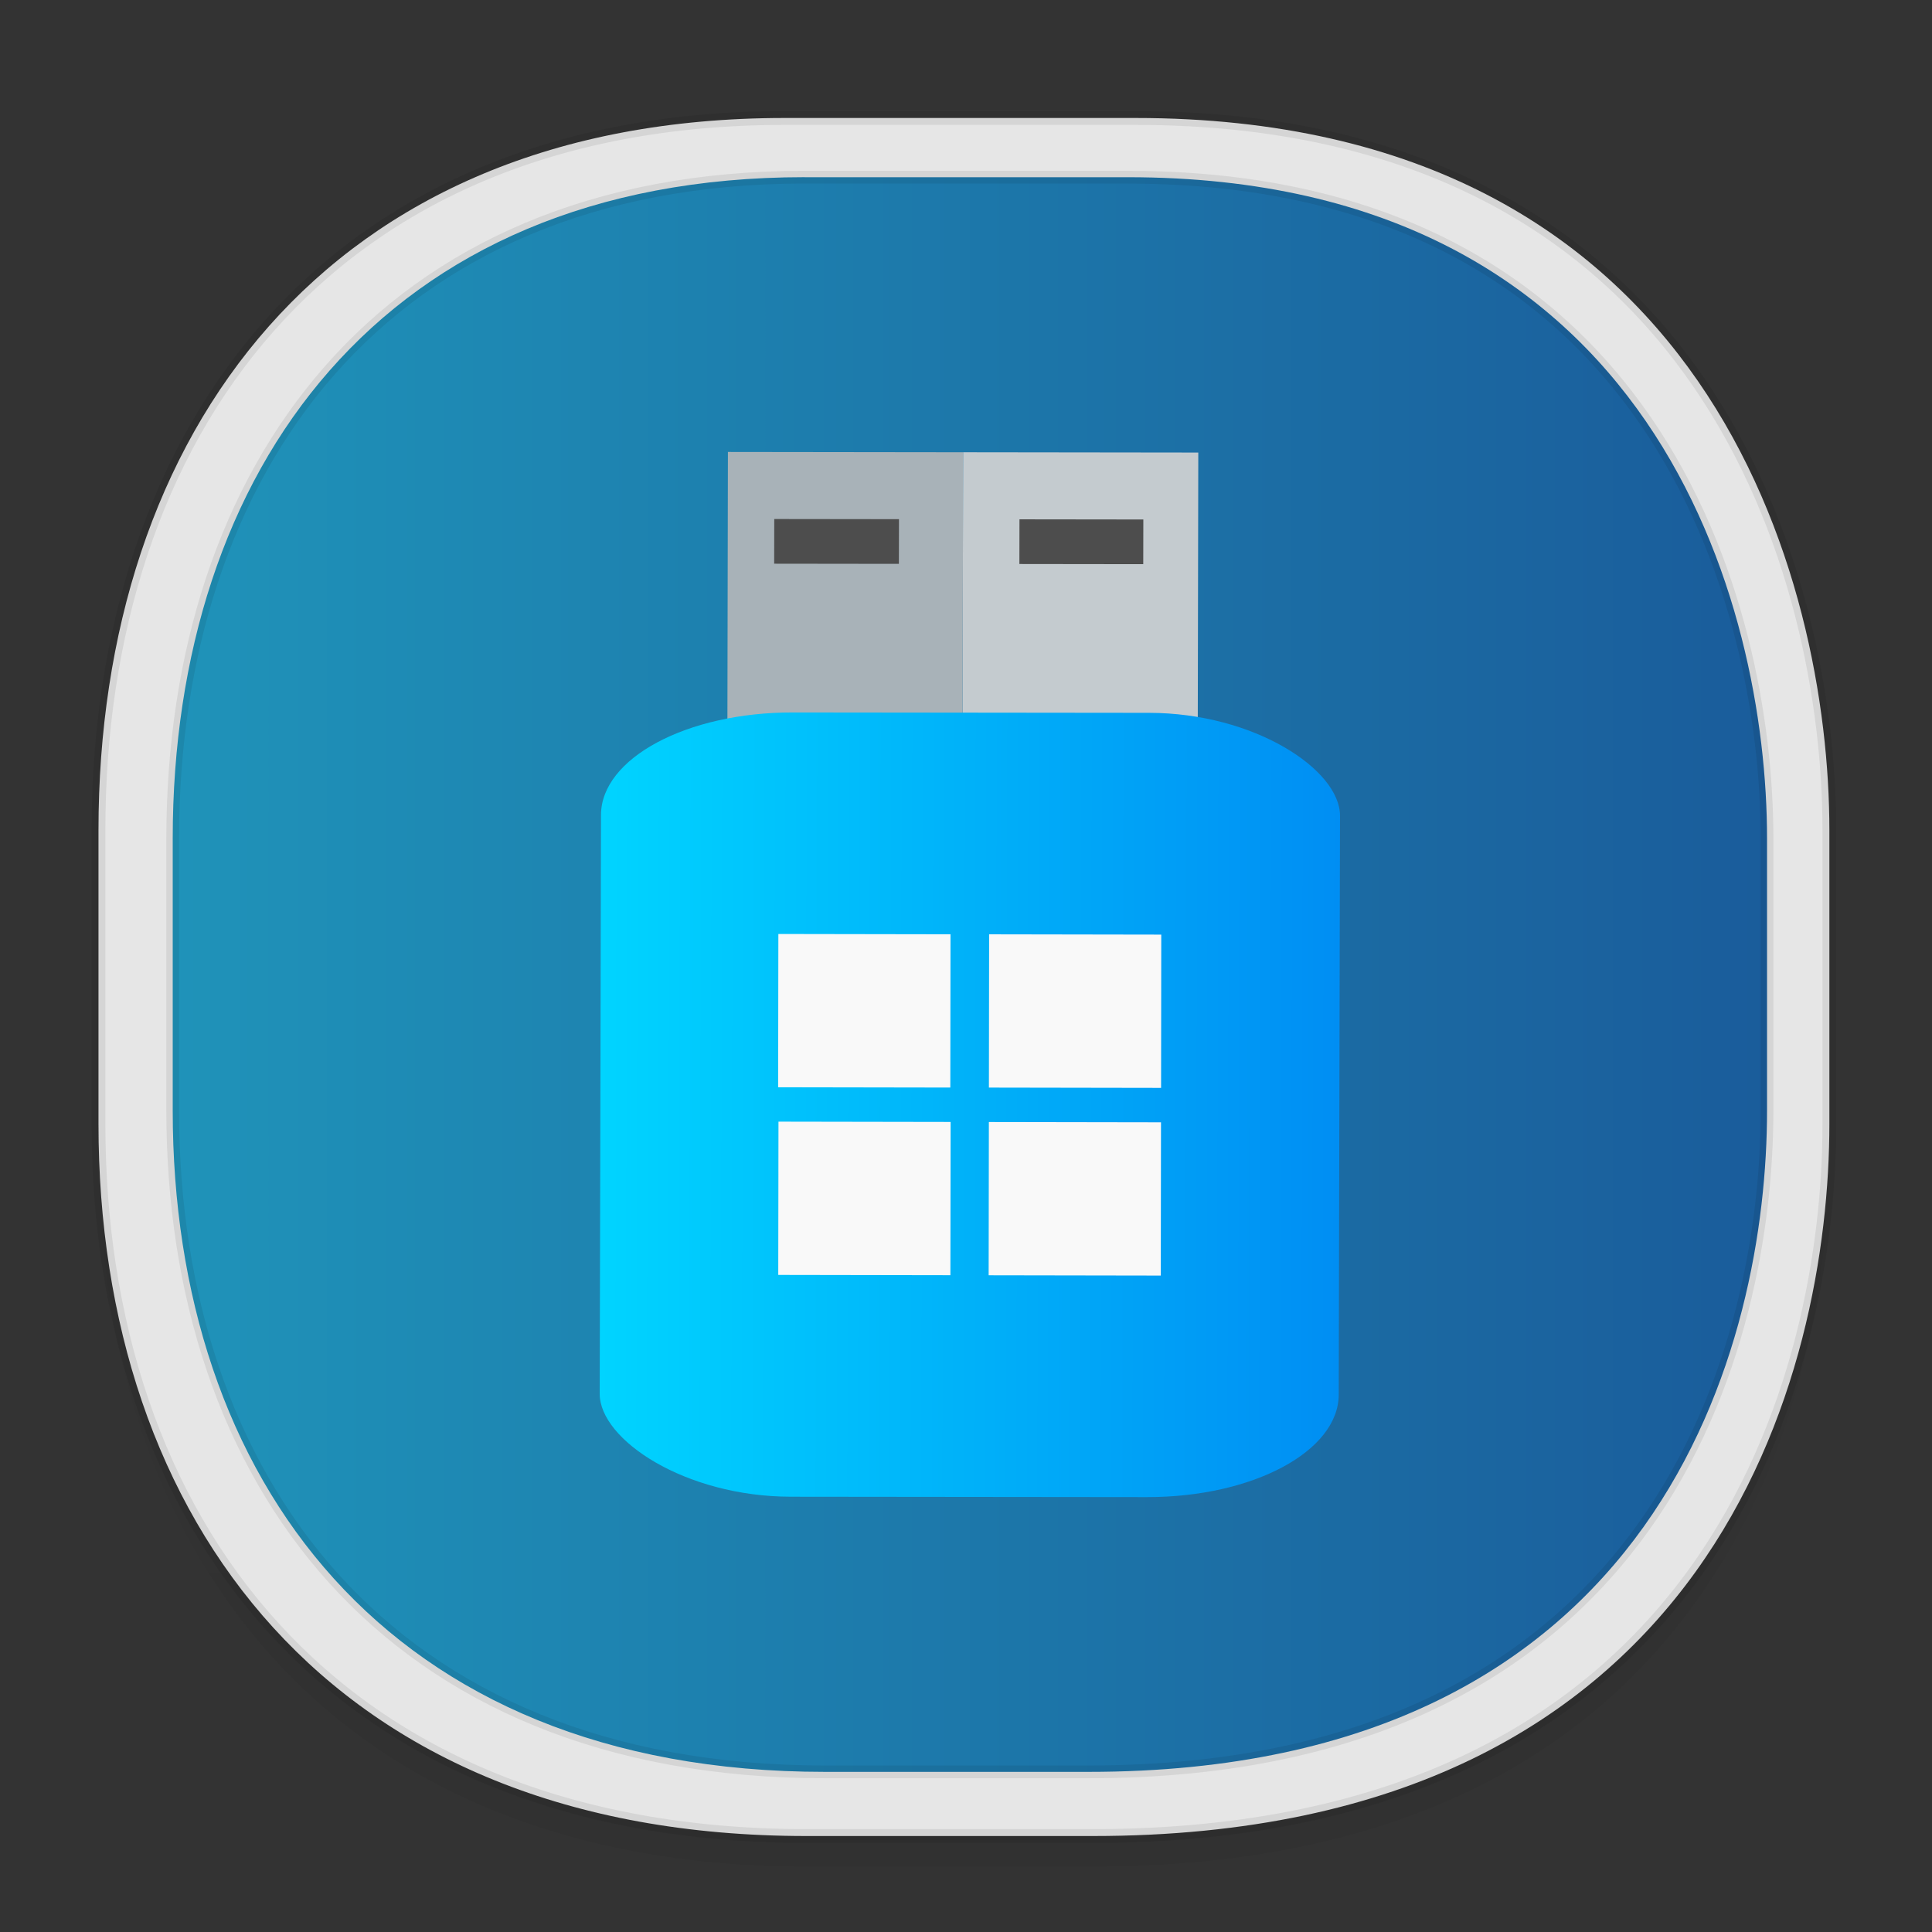 <svg xmlns:osb="http://www.openswatchbook.org/uri/2009/osb" xmlns="http://www.w3.org/2000/svg" xmlns:xlink="http://www.w3.org/1999/xlink" width="48" height="48" version="1.1" id="svg38"><rect width="100%" height="100%" fill="#333333" stroke="none"/><defs id="defs22"><linearGradient id="linearGradient4488"><stop id="stop4490" offset="0" stop-color="#000" stop-opacity=".047"/><stop id="stop4492" offset="1" stop-color="#000" stop-opacity="0"/></linearGradient><style id="style4511"/><style id="style4511-26"/><style id="style4511-9"/><linearGradient id="linearGradient4217"><stop id="stop12-5" offset="0" stop-color="#1f93b9" stop-opacity="1"/><stop id="stop14-5" offset="1" stop-color="#1a5c9b" stop-opacity="1"/></linearGradient><style id="style4552"/><style id="style4511-2"/><linearGradient xlink:href="#linearGradient4488" id="linearGradient4540" gradientUnits="userSpaceOnUse" gradientTransform="matrix(.309 0 0 .307 -63.995 2.274)" x1="288.112" y1="141.785" x2="287.575" y2="79.008"/><linearGradient osb:paint="solid" id="linearGradient5293"><stop id="stop5295" offset="0" stop-color="#9a89c0" stop-opacity="1"/></linearGradient><linearGradient gradientTransform="rotate(-90 24 24) scale(3.543)" x2="13.547" x1="0" gradientUnits="userSpaceOnUse" id="linear0"><stop id="stop14-60" stop-opacity="1" stop-color="#008ef3"/><stop id="stop16-62" stop-opacity="1" stop-color="#00d4ff" offset="1"/></linearGradient><linearGradient xlink:href="#linear0" id="linearGradient1636" x1="-33.575" y1="-27.42" x2="-14.244" y2="-27.42" gradientUnits="userSpaceOnUse" gradientTransform="matrix(.941 0 0 .917 -1.762 -2.089)"/><linearGradient xlink:href="#linearGradient4217" id="linearGradient1463" x1="4.393" y1="23.959" x2="43.308" y2="23.959" gradientUnits="userSpaceOnUse" gradientTransform="matrix(1.017 0 0 1.005 -.044 -.013)"/></defs><style id="style4485" type="text/css"/><rect id="Mask" x="63.147" y="78.204" width="20.231" height="20.096" rx=".581" fill="#f1f1f1" fill-opacity="1" fill-rule="evenodd" stroke="none" stroke-width=".336"/><g id="g1463" transform="matrix(1.009 0 0 1.012 -.33 -.136)"><path d="M2.752 26.786v1.688c0 9.687 5.677 17.485 17.435 17.485h7.048c15.387 0 18.137-11.456 18.137-17.485v-1.688c0 6.03-2.75 17.485-18.137 17.485h-7.048c-11.758 0-17.435-7.799-17.435-17.485z" id="path4516" opacity="1" fill="url(#linearGradient4540)" fill-opacity="1" stroke="none" stroke-width="1.116" stroke-linecap="square" stroke-linejoin="bevel" stroke-miterlimit="4" stroke-dasharray="none" stroke-dashoffset="0" stroke-opacity=".078"/><path d="M19.646 3.031h8.638c14.143 0 17.088 11.38 17.088 17.486v7.207c0 6.03-2.75 17.485-18.137 17.485h-7.048c-11.757 0-17.435-7.799-17.435-17.485v-7.207c0-9.687 5.563-17.486 16.894-17.486z" id="path4518" opacity="1" fill="#e6e6e6" fill-opacity="1" stroke="#000" stroke-width=".339" stroke-linecap="square" stroke-linejoin="bevel" stroke-miterlimit="4" stroke-dasharray="none" stroke-dashoffset="0" stroke-opacity=".078"/><path d="M20.14 4.485h7.957c13.027 0 15.74 10.562 15.74 16.23v6.689c0 5.597-2.533 16.23-16.706 16.23H20.64c-10.83 0-16.06-7.239-16.06-16.23v-6.69c0-8.99 5.124-16.23 15.56-16.23z" id="path4518-0" opacity="1" fill="url(#linearGradient1463)" fill-opacity="1" stroke="#000" stroke-width=".313" stroke-linecap="square" stroke-linejoin="bevel" stroke-miterlimit="4" stroke-dasharray="none" stroke-dashoffset="0" stroke-opacity=".078"/><path transform="rotate(-179.928) skewX(-.037)" id="shape0" stroke-miterlimit="2.013" fill="#c4cbcf" fill-rule="evenodd" stroke="#003bc3" stroke-width="0" stroke-linecap="square" stroke-linejoin="miter" d="M-29.854-17.801h5.791v6.594h-5.791z"/><path transform="rotate(-179.928) skewX(-.037)" id="shape1" stroke-miterlimit="2" fill="#a8b2b8" fill-rule="evenodd" stroke="#003bc3" stroke-width="0" stroke-linecap="square" stroke-linejoin="miter" d="M-24.063-17.801h5.791v6.594h-5.791z"/><path transform="rotate(-179.928) skewX(-.037)" id="shape3" stroke-miterlimit="2.013" fill="#4d4d4d" fill-rule="evenodd" stroke="#003bc3" stroke-width="0" stroke-linecap="square" stroke-linejoin="miter" d="M-28.504-13.949h3.05v1.097h-3.05z"/><path transform="rotate(-179.928) skewX(-.037)" id="shape4" stroke-miterlimit="2" fill="#4d4d4d" fill-rule="evenodd" stroke="#003bc3" stroke-width="0" stroke-linecap="square" stroke-linejoin="miter" d="M-22.487-13.949h3.071v1.097h-3.071z"/><rect transform="rotate(-179.939) skewX(-.066)" id="shape2" stroke-miterlimit="2.013" width="18.197" height="19.254" rx="4.712" ry="2.522" x="-33.367" y="-36.858" fill="url(#linearGradient1636)" fill-opacity="1" fill-rule="evenodd" stroke="#003bc3" stroke-width="0" stroke-linecap="square" stroke-linejoin="miter"/><g transform="matrix(.898 0 0 1.017 3.046 -5.048)" id="g1500" fill="#f9f9f9" fill-opacity="1" fill-rule="nonzero" stroke="none" stroke-width="1.049"><path id="path57" d="M18.312 35.872l.006-3.7 4.72.007-.006 3.7m-4.72-.007"/><path id="path59" d="M28.801 35.888l-4.72-.007.006-3.7 4.72.007m-.006 3.7"/><path id="path61" d="M24.088 31.35l.006-3.7 4.72.007-.005 3.7m-4.72-.007"/><path id="path63" d="M23.03 31.349l-4.721-.007.006-3.7 4.72.007m-.006 3.7"/></g></g></svg>